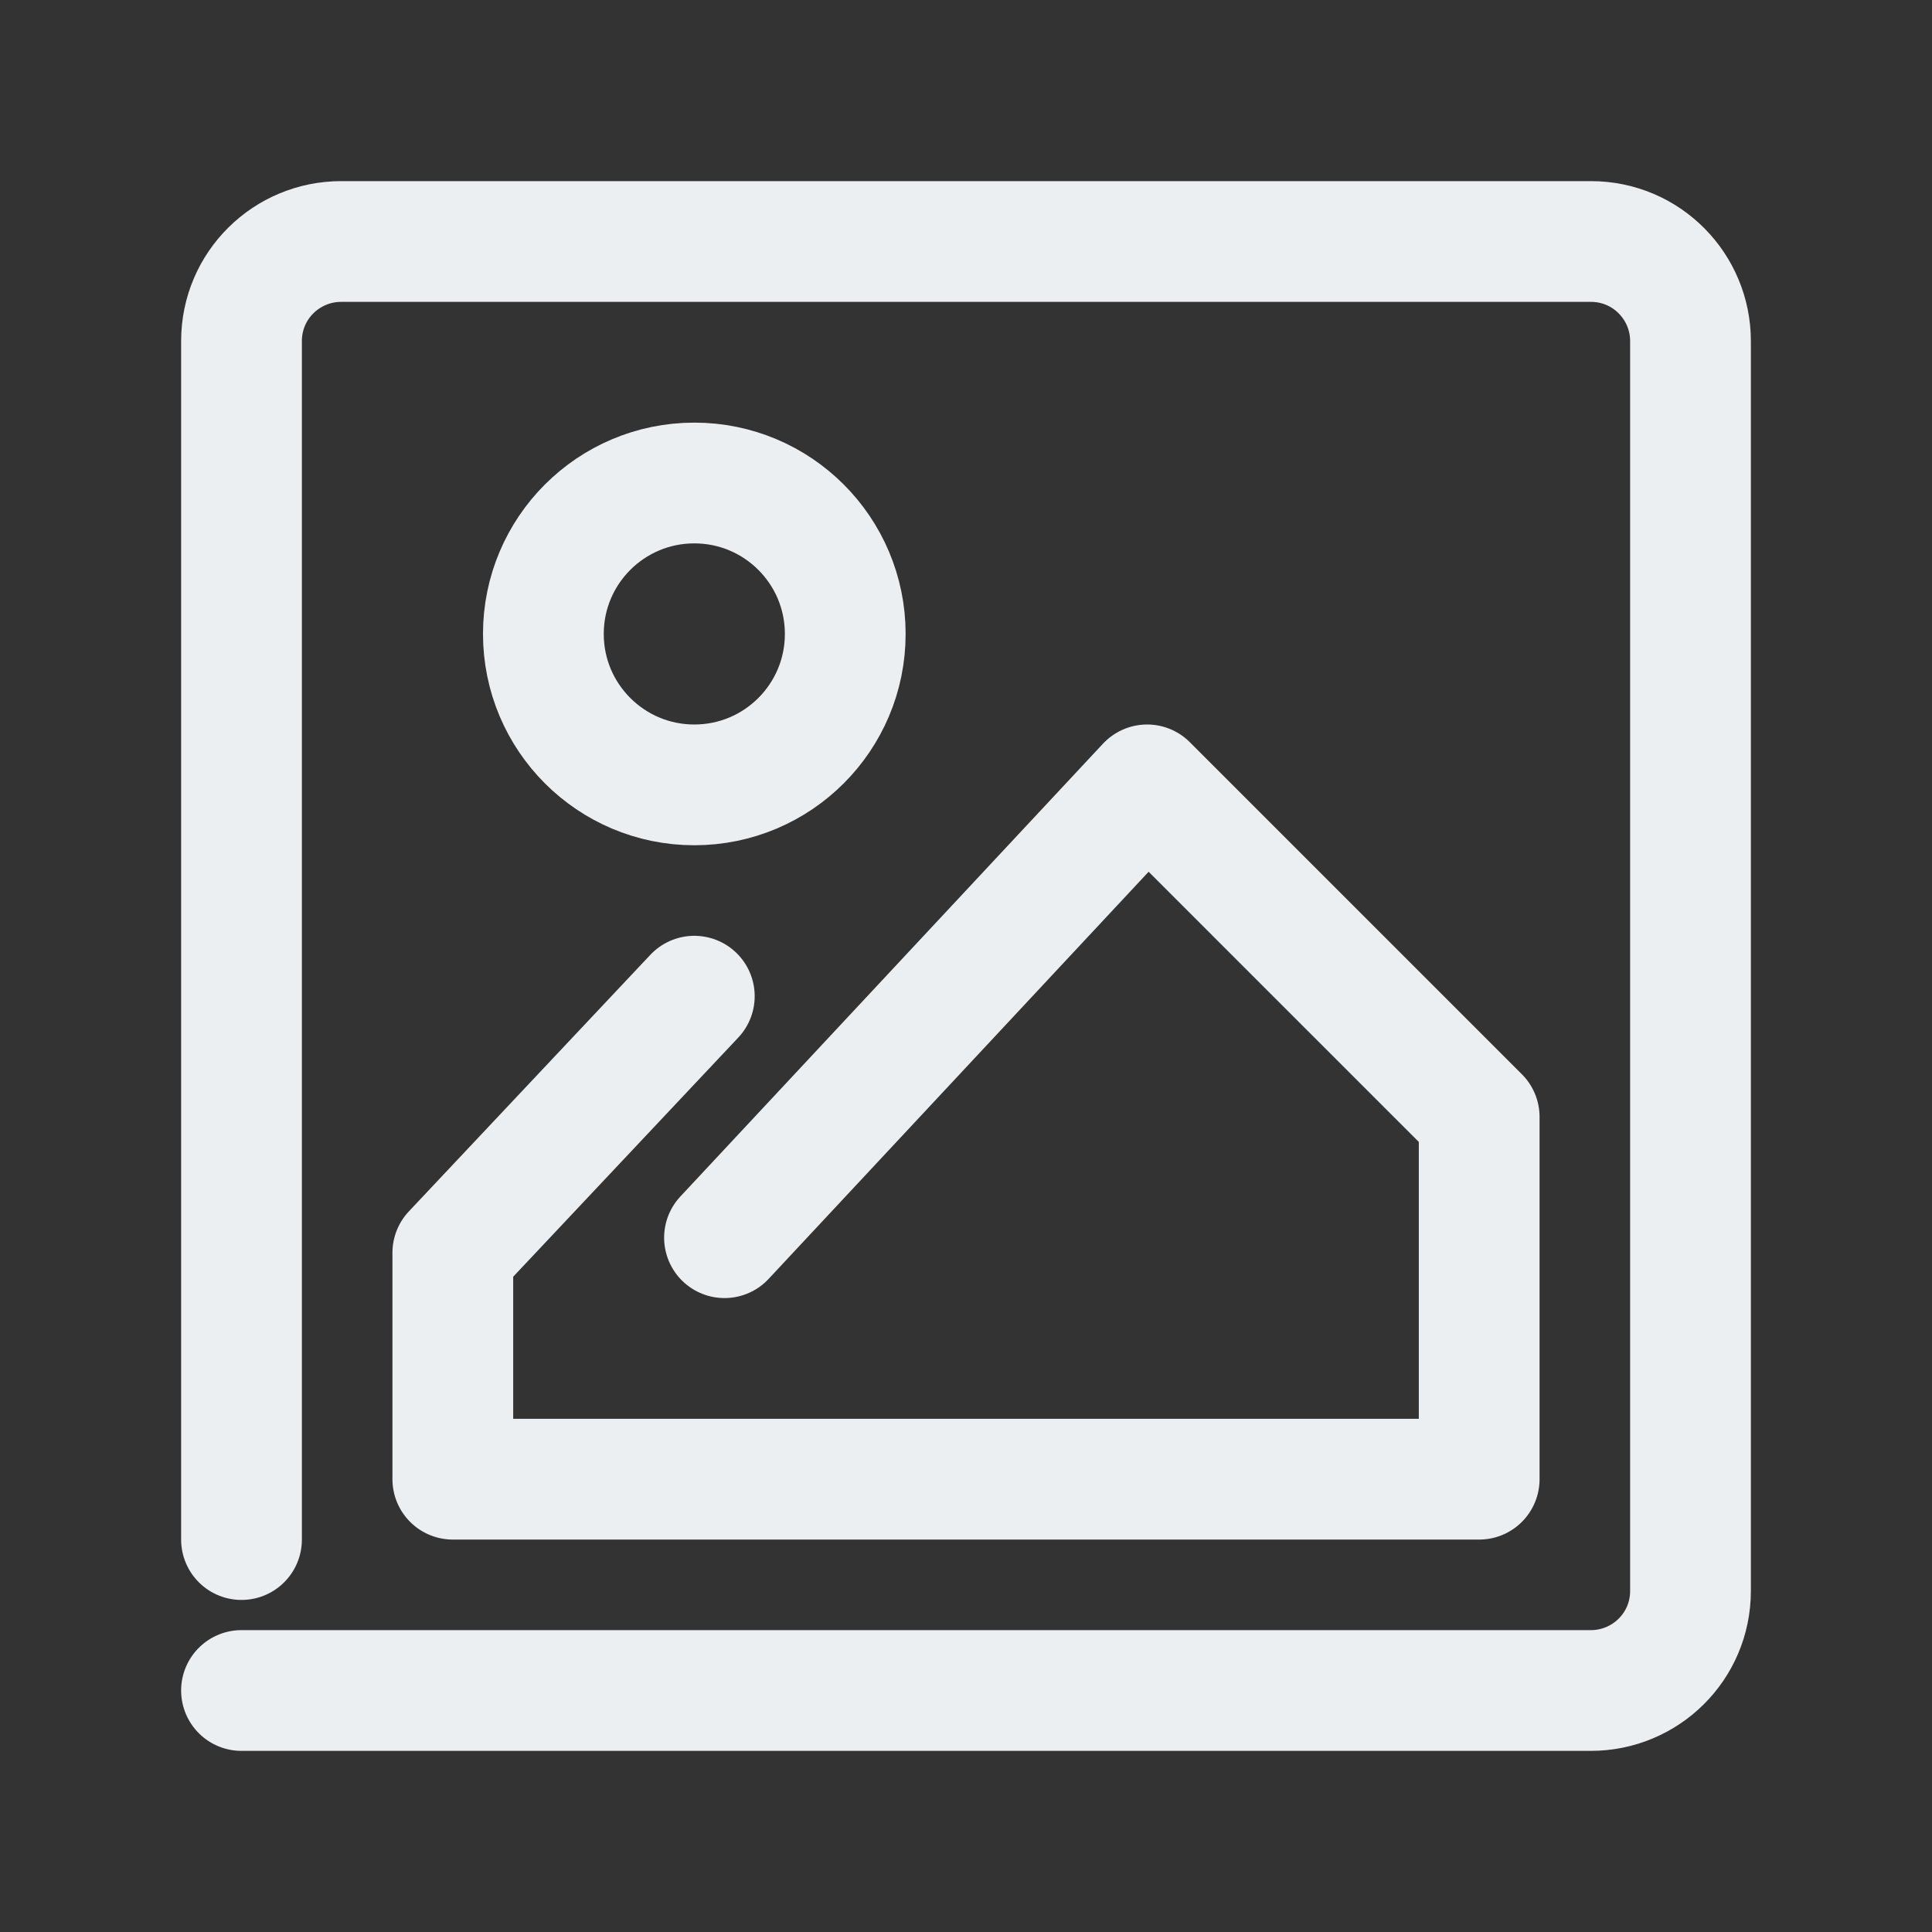 <svg width="800px" height="800px" viewBox="0 0 128 128" version="1.1" xml:space="preserve" xmlns="http://www.w3.org/2000/svg" xmlns:xlink="http://www.w3.org/1999/xlink" fill="#000000">

<rect x="0" y="0" width="128" height="128" fill="#333333" stroke="none"/>

<g id="SVGRepo_bgCarrier" stroke-width="0"/>

    <g id="SVGRepo_tracerCarrier" stroke-linecap="round" stroke-linejoin="round"/>

    <g id="SVGRepo_iconCarrier"> <style type="text/css"> .st0{display:none;} .st1{display:inline;} .st2{fill:none;stroke:#eceff2;stroke-width:8;stroke-linecap:round;stroke-linejoin:round;stroke-miterlimit:10;} </style> <g class="st0" id="Layer_1"/> <g id="Layer_2"> <circle class="st2" cx="46" cy="42" r="10"/> <path class="st2" d="M16,102V22.6c0-3.7,3-6.6,6.6-6.6h82.8c3.7,0,6.6,3,6.6,6.6v82.8c0,3.7-3,6.6-6.6,6.6H16"/> <polyline class="st2" points="48,82 76,52 98,74 98,98 30,98 30,83 46,66 "/> </g> </g>

</svg>